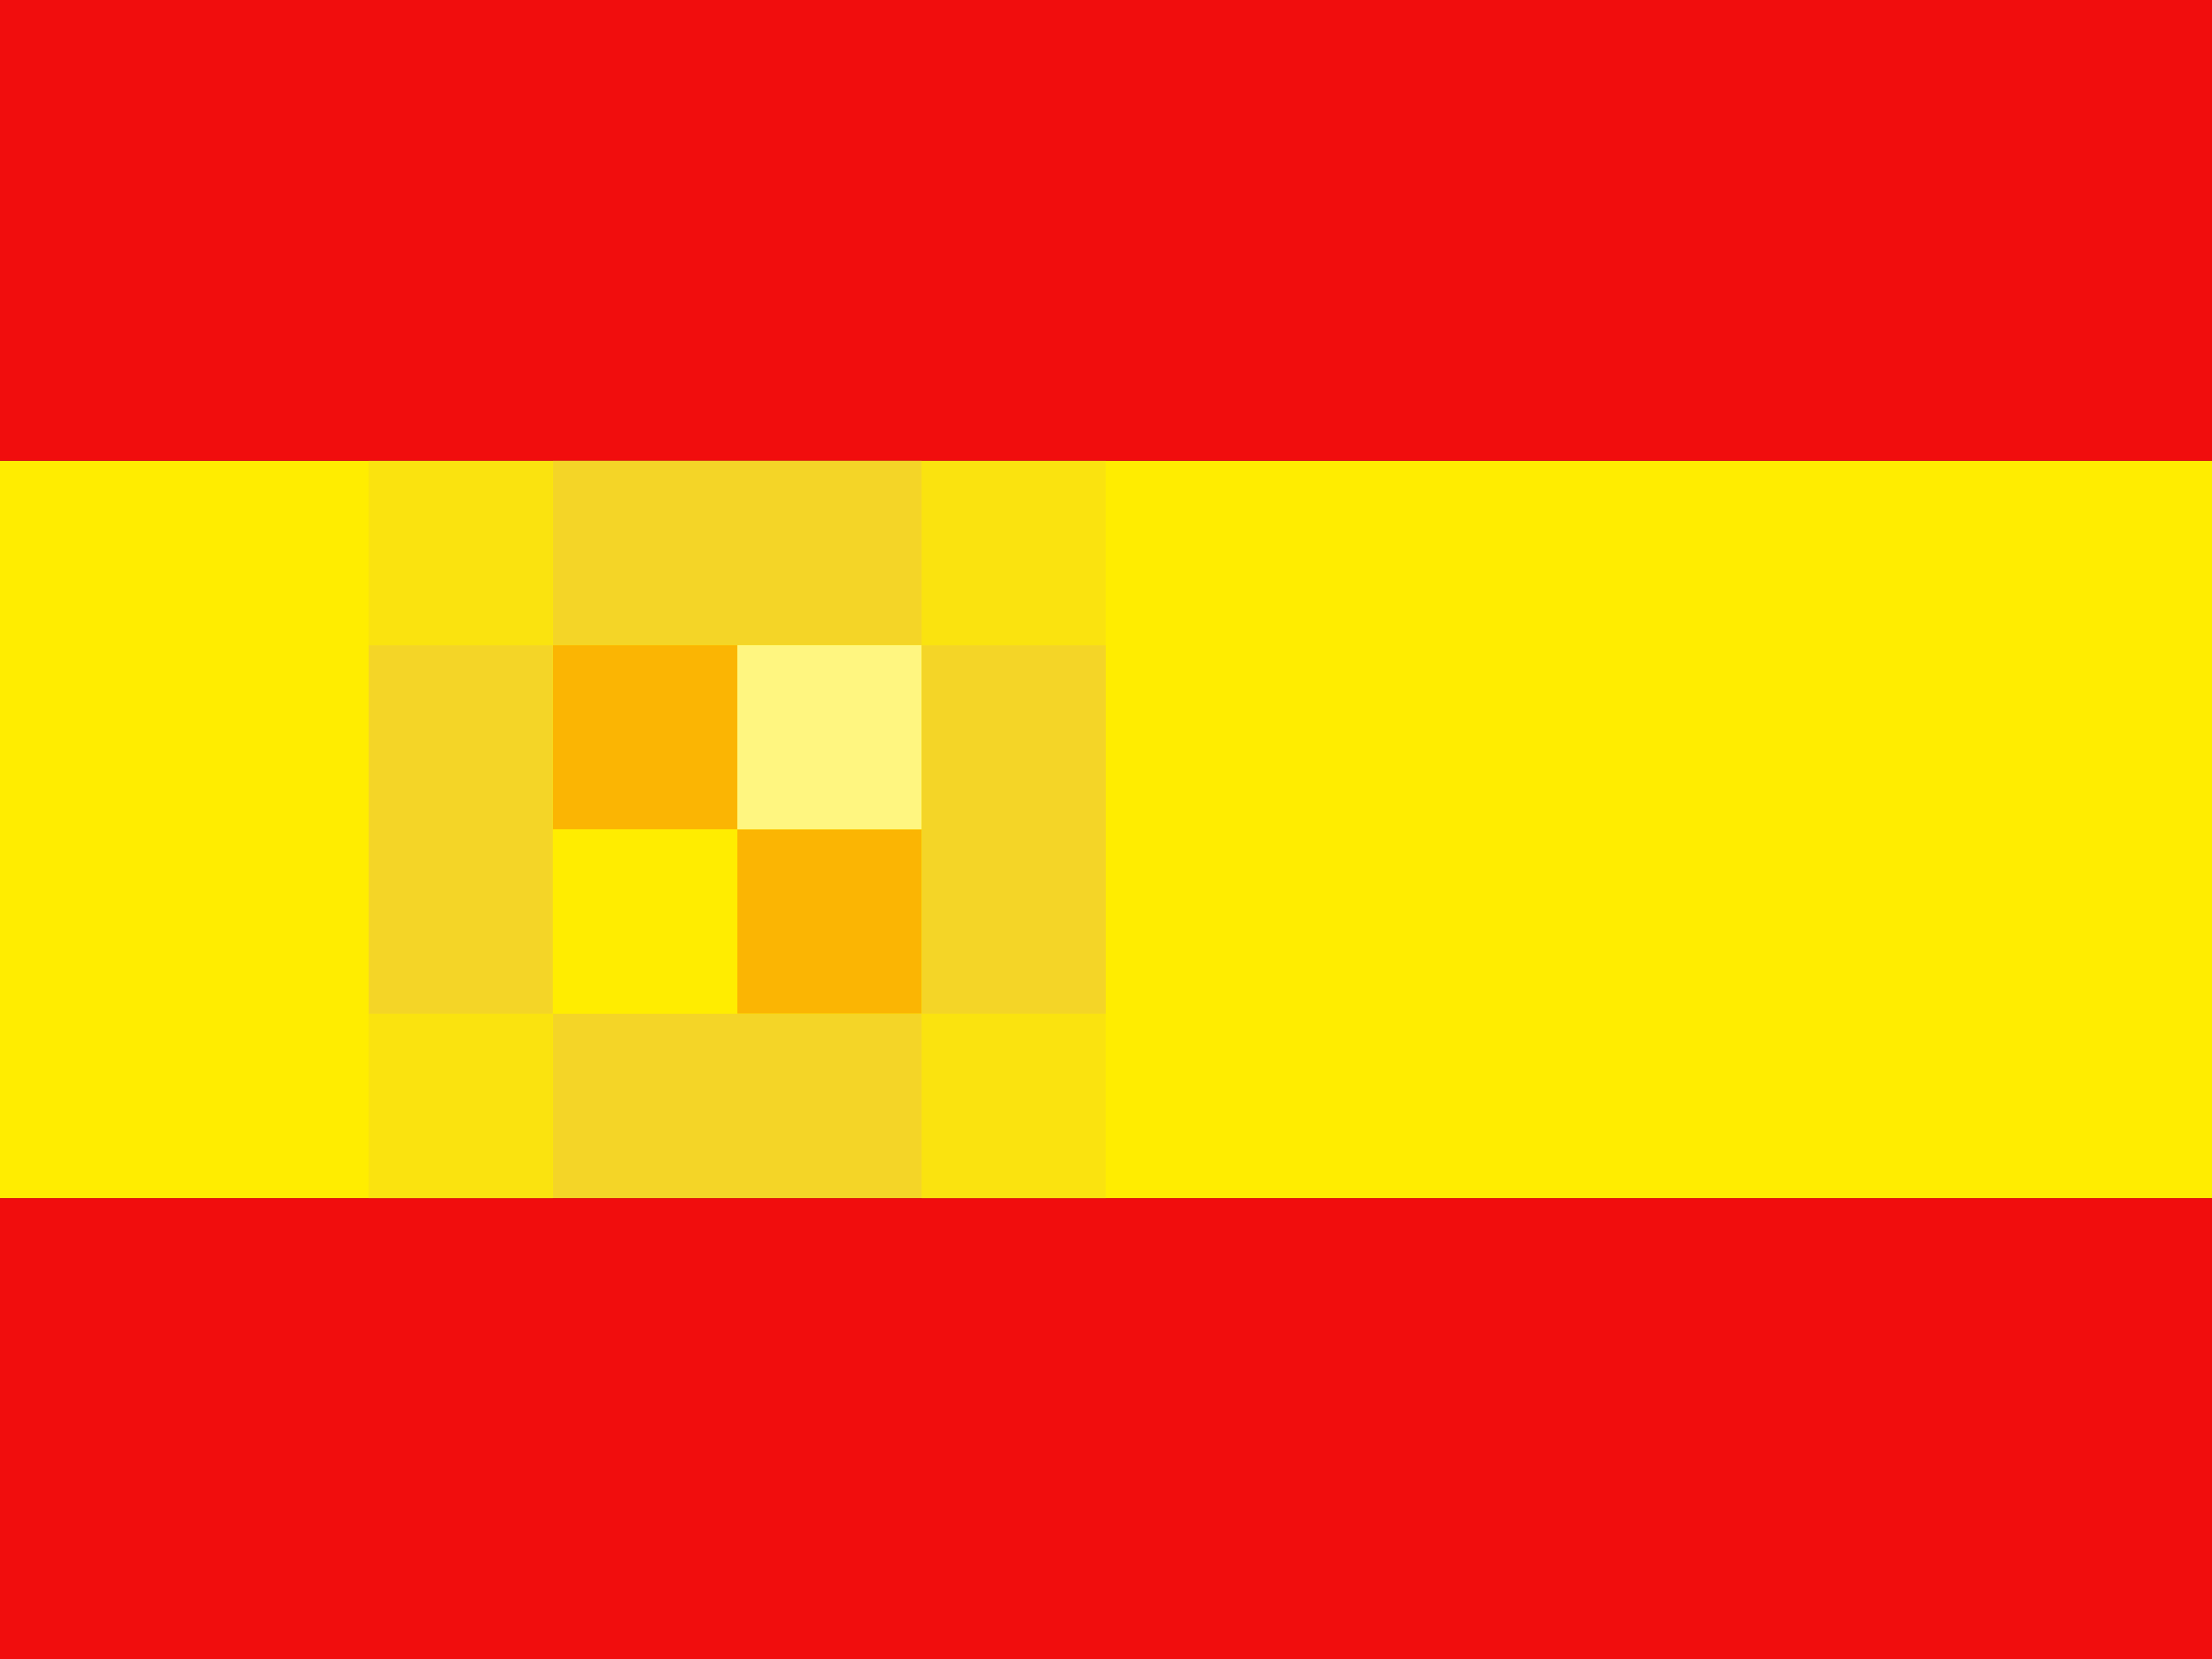 <?xml version="1.0" encoding="UTF-8" standalone="no"?>
<!DOCTYPE svg PUBLIC "-//W3C//DTD SVG 1.1//EN" "http://www.w3.org/Graphics/SVG/1.1/DTD/svg11.dtd">
<svg width="100%" height="100%" viewBox="0 0 24 18" version="1.1" xmlns="http://www.w3.org/2000/svg" xmlns:xlink="http://www.w3.org/1999/xlink" xml:space="preserve" xmlns:serif="http://www.serif.com/" style="fill-rule:evenodd;clip-rule:evenodd;stroke-linejoin:round;stroke-miterlimit:2;">
    <rect x="0" y="0" width="24" height="18" fill="#333333" stroke="none"/>
    <rect id="spain" x="0" y="0" width="24" height="18" style="fill:none;"/>
    <g id="spain1" serif:id="spain">
        <g id="spain2" serif:id="spain">
            <g transform="matrix(1,0,0,1.25,0,0)">
                <rect x="0" y="0" width="24" height="4" style="fill:rgb(241,13,13);"/>
            </g>
            <g transform="matrix(1,0,0,0.889,0,0.556)">
                <rect x="0" y="5" width="24" height="9" style="fill:rgb(255,237,0);"/>
            </g>
            <g transform="matrix(1,0,0,1.25,0,13)">
                <rect x="0" y="0" width="24" height="4" style="fill:rgb(241,13,13);"/>
            </g>
        </g>
        <g id="badge">
            <g transform="matrix(0.25,0,0,0.111,6,7)">
                <rect x="0" y="0" width="8" height="18" style="fill:rgb(241,13,13);fill-opacity:0.25;"/>
            </g>
            <g transform="matrix(0.25,0,0,0.111,8,7)">
                <rect x="0" y="0" width="8" height="18" style="fill:white;fill-opacity:0.5;"/>
            </g>
            <g transform="matrix(0.25,0,0,0.111,6,9)">
                <rect x="0" y="0" width="8" height="18" style="fill:rgb(255,237,0);fill-opacity:0.75;"/>
            </g>
            <g transform="matrix(0.25,0,0,0.111,8,9)">
                <rect x="0" y="0" width="8" height="18" style="fill:rgb(241,13,13);fill-opacity:0.25;"/>
            </g>
            <g transform="matrix(0.5,0,0,0.111,6,5)">
                <rect x="0" y="0" width="8" height="18" style="fill:rgb(244,213,39);"/>
            </g>
            <g transform="matrix(0.5,0,0,0.111,6,11)">
                <rect x="0" y="0" width="8" height="18" style="fill:rgb(244,213,39);"/>
            </g>
            <g transform="matrix(3.06162e-17,-0.5,0.111,6.80359e-18,4,11)">
                <rect x="0" y="0" width="8" height="18" style="fill:rgb(244,213,39);"/>
            </g>
            <g transform="matrix(1.53081e-17,-0.25,0.111,6.80359e-18,4,7)">
                <rect x="0" y="0" width="8" height="18" style="fill:rgb(244,213,39);fill-opacity:0.4;"/>
            </g>
            <g transform="matrix(1.53081e-17,-0.25,0.111,6.80359e-18,10,7)">
                <rect x="0" y="0" width="8" height="18" style="fill:rgb(244,213,39);fill-opacity:0.4;"/>
            </g>
            <g transform="matrix(1.53081e-17,-0.25,0.111,6.80359e-18,4,13)">
                <rect x="0" y="0" width="8" height="18" style="fill:rgb(244,213,39);fill-opacity:0.4;"/>
            </g>
            <g transform="matrix(1.53081e-17,-0.25,0.111,6.80359e-18,10,13)">
                <rect x="0" y="0" width="8" height="18" style="fill:rgb(244,213,39);fill-opacity:0.4;"/>
            </g>
            <g transform="matrix(3.06162e-17,-0.5,0.111,6.80359e-18,10,11)">
                <rect x="0" y="0" width="8" height="18" style="fill:rgb(244,213,39);"/>
            </g>
        </g>
    </g>
</svg>
